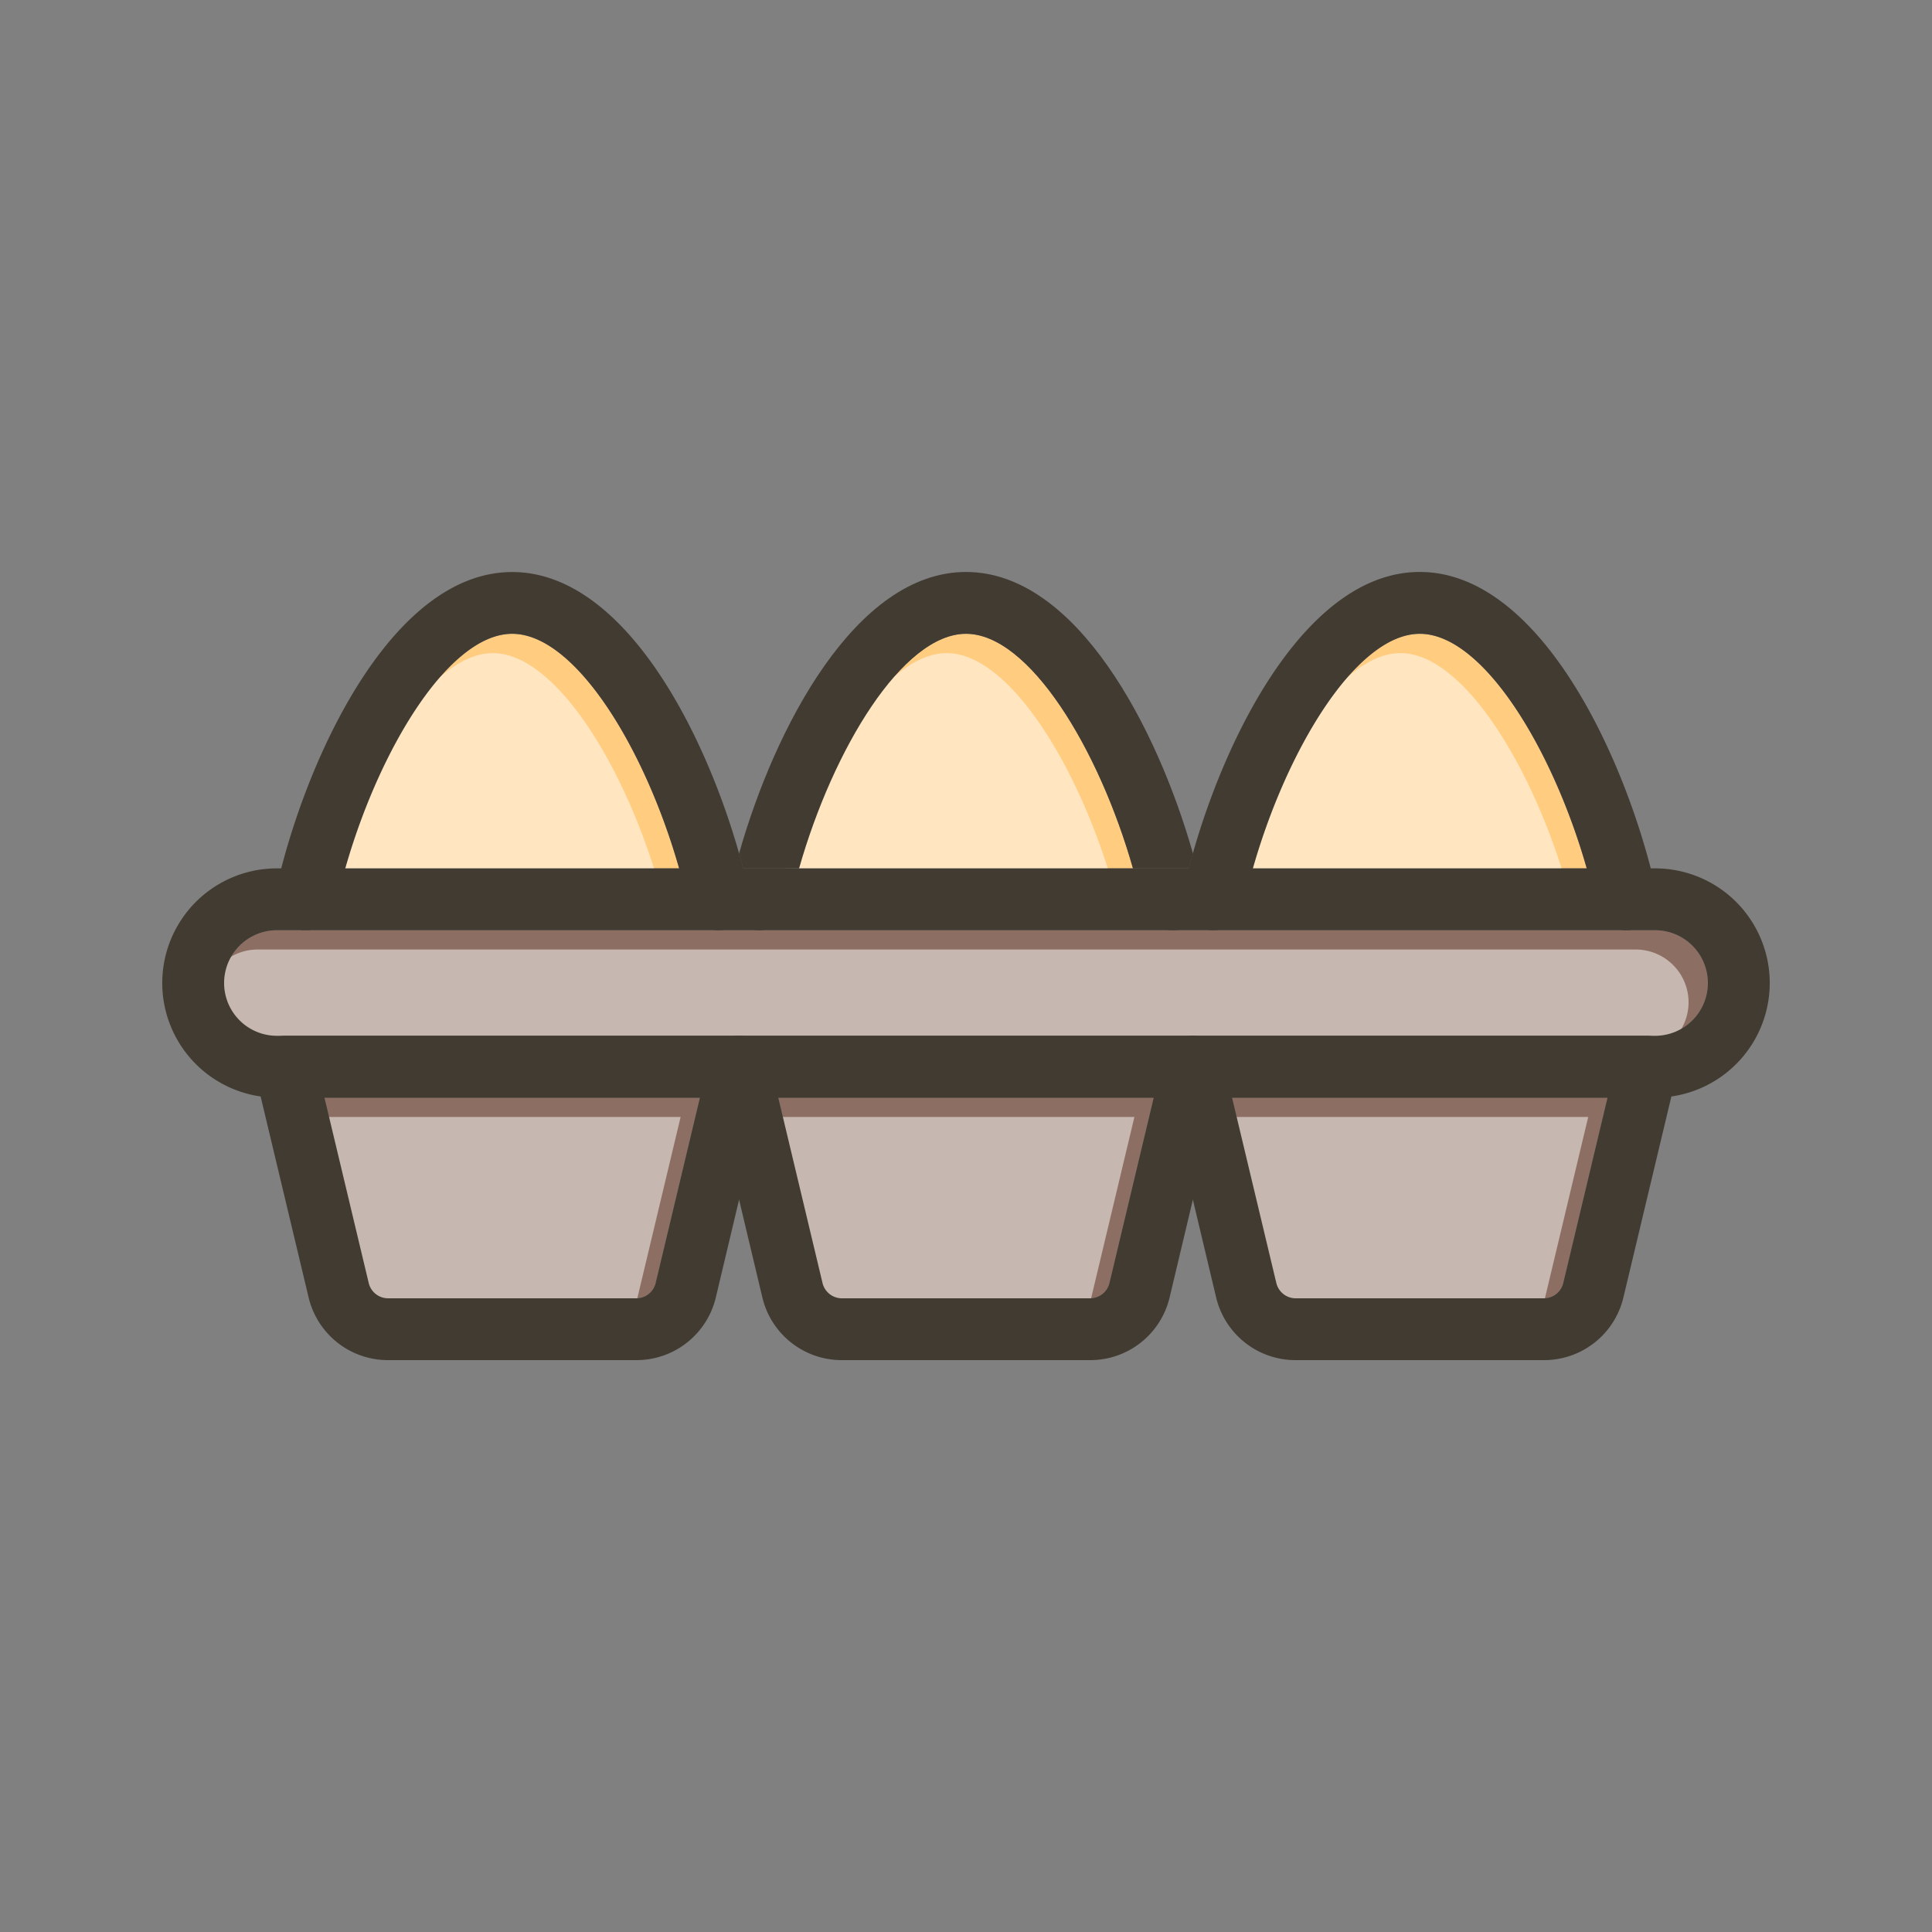<svg id="Layer_1" viewBox="0 0 1000 1000" xmlns="http://www.w3.org/2000/svg" data-name="Layer 1"><rect x="0" y="0" width="1000" height="1000" fill="#808080" stroke="none"/><path d="m351.52 449.47h-172.82c17.57-61.76 53.64-121.42 86.41-121.42s68.89 59.66 86.41 121.42z" fill="#ffcc80"/><path d="m586.42 449.47h-172.83c17.57-61.76 53.64-121.42 86.41-121.42s68.84 59.66 86.42 121.42z" fill="#ffcc80"/><path d="m821.3 449.47h-172.82c17.57-61.76 53.64-121.42 86.4-121.42s68.85 59.66 86.42 121.42z" fill="#ffcc80"/><path d="m884 508.8a27.36 27.36 0 0 1 -27.33 27.33h-713.34a27.33 27.33 0 0 1 0-54.66h713.34a27.36 27.36 0 0 1 27.33 27.33z" fill="#8d6e63"/><path d="m362.29 568.13-22.9 95.87a10.32 10.32 0 0 1 -10.06 8h-128.43a10.32 10.32 0 0 1 -10.07-8l-22.89-95.87z" fill="#8d6e63"/><path d="m597.17 568.13-22.89 95.87a10.32 10.32 0 0 1 -10.07 8h-128.42a10.32 10.32 0 0 1 -10.07-8l-22.89-95.87z" fill="#8d6e63"/><path d="m832.06 568.13-22.89 95.87a10.32 10.32 0 0 1 -10.07 8h-128.43a10.32 10.32 0 0 1 -10.06-8l-22.9-95.87z" fill="#8d6e63"/><g fill="#fff" opacity=".5"><path d="m341.52 459.47h-172.82c17.57-61.76 53.64-121.42 86.41-121.42s68.89 59.66 86.41 121.42z"/><path d="m576.42 459.47h-172.83c17.57-61.76 53.64-121.42 86.41-121.42s68.84 59.66 86.42 121.42z"/><path d="m811.3 459.47h-172.82c17.57-61.76 53.64-121.42 86.4-121.42s68.85 59.66 86.42 121.42z"/><path d="m874 518.8a27.36 27.36 0 0 1 -27.33 27.33h-713.34a27.33 27.33 0 0 1 0-54.66h713.34a27.36 27.36 0 0 1 27.33 27.33z"/><path d="m352.29 578.13-22.9 95.87a10.32 10.32 0 0 1 -10.06 8h-128.43a10.32 10.32 0 0 1 -10.07-8l-22.89-95.87z"/><path d="m587.17 578.13-22.89 95.87a10.32 10.32 0 0 1 -10.07 8h-128.42a10.32 10.32 0 0 1 -10.07-8l-22.89-95.87z"/><path d="m822.06 578.13-22.89 95.87a10.32 10.32 0 0 1 -10.07 8h-128.43a10.32 10.32 0 0 1 -10.06-8l-22.9-95.87z"/></g><g fill="#413b32"><path d="m382.56 477.53a15.78 15.78 0 0 1 -7.1 3.57 16.17 16.17 0 0 1 -3.44.37 16 16 0 0 1 -15.61-12.58c-1.41-6.45-3.05-12.95-4.89-19.42-17.52-61.76-53.64-121.42-86.41-121.42s-68.84 59.66-86.41 121.42c-1.84 6.47-3.48 13-4.89 19.42a16 16 0 0 1 -14.93 12.58h-1.11a15.67 15.67 0 0 1 -3-.37 16 16 0 0 1 -12.22-19c.89-4.08 1.9-8.29 3-12.59 17.11-65.92 60.13-153.42 119.56-153.42 57.13 0 99.08 80.85 117.45 145.67.74 2.61 1.44 5.2 2.1 7.75 1.12 4.3 2.13 8.51 3 12.59a16 16 0 0 1 -5.1 15.43z"/><path d="m617.45 441.69c-.75 2.62-1.46 5.22-2.12 7.78h-28.91c-17.58-61.76-53.65-121.42-86.42-121.42s-68.84 59.66-86.41 121.42h-28.93c-.66-2.55-1.36-5.14-2.1-7.75 18.35-64.82 60.31-145.67 117.44-145.67s99.07 80.83 117.45 145.64z"/><path d="m384.66 449.47h28.93c-1.84 6.47-3.48 13-4.89 19.42a16 16 0 0 1 -19.05 12.21 15.8 15.8 0 0 1 -7.09-3.57 16 16 0 0 1 -5.13-15.47c.89-4.08 1.9-8.29 3-12.59.67-2.55 1.37-5.14 2.12-7.75.75 2.61 1.45 5.2 2.11 7.75z"/><path d="m617.45 477.55a16.07 16.07 0 0 1 -7.09 3.55 15.47 15.47 0 0 1 -3 .37h-1.12a16 16 0 0 1 -14.93-12.58c-1.41-6.45-3-12.95-4.89-19.42h28.91c.66-2.56 1.37-5.16 2.12-7.78.74 2.62 1.45 5.22 2.11 7.78q1.68 6.45 3 12.58a16 16 0 0 1 -5.11 15.5z"/><path d="m845.24 481.1a15.47 15.47 0 0 1 -3 .37h-1.12a16 16 0 0 1 -14.93-12.58c-1.41-6.45-3.05-12.95-4.89-19.42-17.57-61.76-53.65-121.42-86.42-121.42s-68.83 59.66-86.4 121.42c-1.85 6.47-3.49 13-4.9 19.42a16 16 0 0 1 -31.27-6.84q1.34-6.12 3-12.58c.66-2.56 1.37-5.16 2.12-7.78 18.37-64.81 60.32-145.64 117.43-145.64 59.44 0 102.46 87.5 119.57 153.42 1.11 4.3 2.12 8.51 3 12.59a16 16 0 0 1 -12.19 19.04z"/><path d="m591.31 468.89c-1.41-6.45-3-12.95-4.89-19.42h-172.83c-1.84 6.47-3.48 13-4.89 19.42a16 16 0 0 1 -15.62 12.58h213.16a16 16 0 0 1 -14.93-12.58zm265.36-19.42h-713.34a59.33 59.33 0 0 0 -8.43 118.06 58.6 58.6 0 0 0 8.43.6h713.34a58.6 58.6 0 0 0 8.43-.6 59.33 59.33 0 0 0 -8.43-118.06zm0 86.66h-713.34a27.33 27.33 0 0 1 0-54.66h713.34a27.33 27.33 0 1 1 0 54.66zm-500.26-67.24c-1.41-6.45-3.05-12.95-4.89-19.42h-172.82c-1.84 6.47-3.48 13-4.89 19.42a16 16 0 0 1 -14.93 12.58h213.12a16 16 0 0 1 -15.59-12.58zm33.24 12.21a15.8 15.8 0 0 1 -7.09-3.57 15.78 15.78 0 0 1 -7.1 3.57 16.17 16.17 0 0 1 -3.44.37h21.06a16.14 16.14 0 0 1 -3.43-.37zm201.66-12.21c-1.41-6.45-3-12.95-4.89-19.42h-172.83c-1.84 6.47-3.48 13-4.89 19.42a16 16 0 0 1 -15.62 12.58h213.16a16 16 0 0 1 -14.93-12.58zm33.22 12.21a15.93 15.93 0 0 1 -7.08-3.55 16.07 16.07 0 0 1 -7.09 3.55 15.47 15.47 0 0 1 -3 .37h20.64a16.14 16.14 0 0 1 -3.47-.37zm201.66-12.21c-1.41-6.45-3.05-12.95-4.89-19.42h-172.82c-1.85 6.47-3.49 13-4.9 19.42a16 16 0 0 1 -15.58 12.58h213.12a16 16 0 0 1 -14.93-12.58z"/><path d="m395.12 542.22a16 16 0 0 0 -12.56-6.09h-234.89a16 16 0 0 0 -15.56 19.72l2.79 11.68 24.81 103.91a42.21 42.21 0 0 0 41.19 32.56h128.43a42.22 42.22 0 0 0 41.19-32.51l12-50.41 12.63-52.9 2.93-12.28a16 16 0 0 0 -2.96-13.68zm-55.73 121.78a10.32 10.32 0 0 1 -10.06 8h-128.43a10.32 10.32 0 0 1 -10.07-8l-22.89-95.87h194.35z"/><path d="m630 542.22a16 16 0 0 0 -12.56-6.09h-234.88a16 16 0 0 0 -15.56 19.72l2.93 12.28 12.63 52.87 12 50.41a42.21 42.21 0 0 0 41.23 32.59h128.42a42.21 42.21 0 0 0 41.19-32.51l12-50.41 12.64-52.9 2.96-12.33a16 16 0 0 0 -3-13.63zm-55.72 121.78a10.32 10.32 0 0 1 -10.07 8h-128.42a10.32 10.32 0 0 1 -10.07-8l-22.89-95.87h194.34z"/><path d="m864.89 542.22a16 16 0 0 0 -12.56-6.09h-234.89a16 16 0 0 0 -15.56 19.72l2.93 12.28 12.63 52.87 12 50.41a42.22 42.22 0 0 0 41.23 32.59h128.43a42.21 42.21 0 0 0 41.19-32.51l24.81-103.96 2.79-11.68a16 16 0 0 0 -3-13.63zm-55.72 121.78a10.32 10.32 0 0 1 -10.07 8h-128.43a10.32 10.32 0 0 1 -10.06-8l-22.9-95.87h194.35z"/></g></svg>